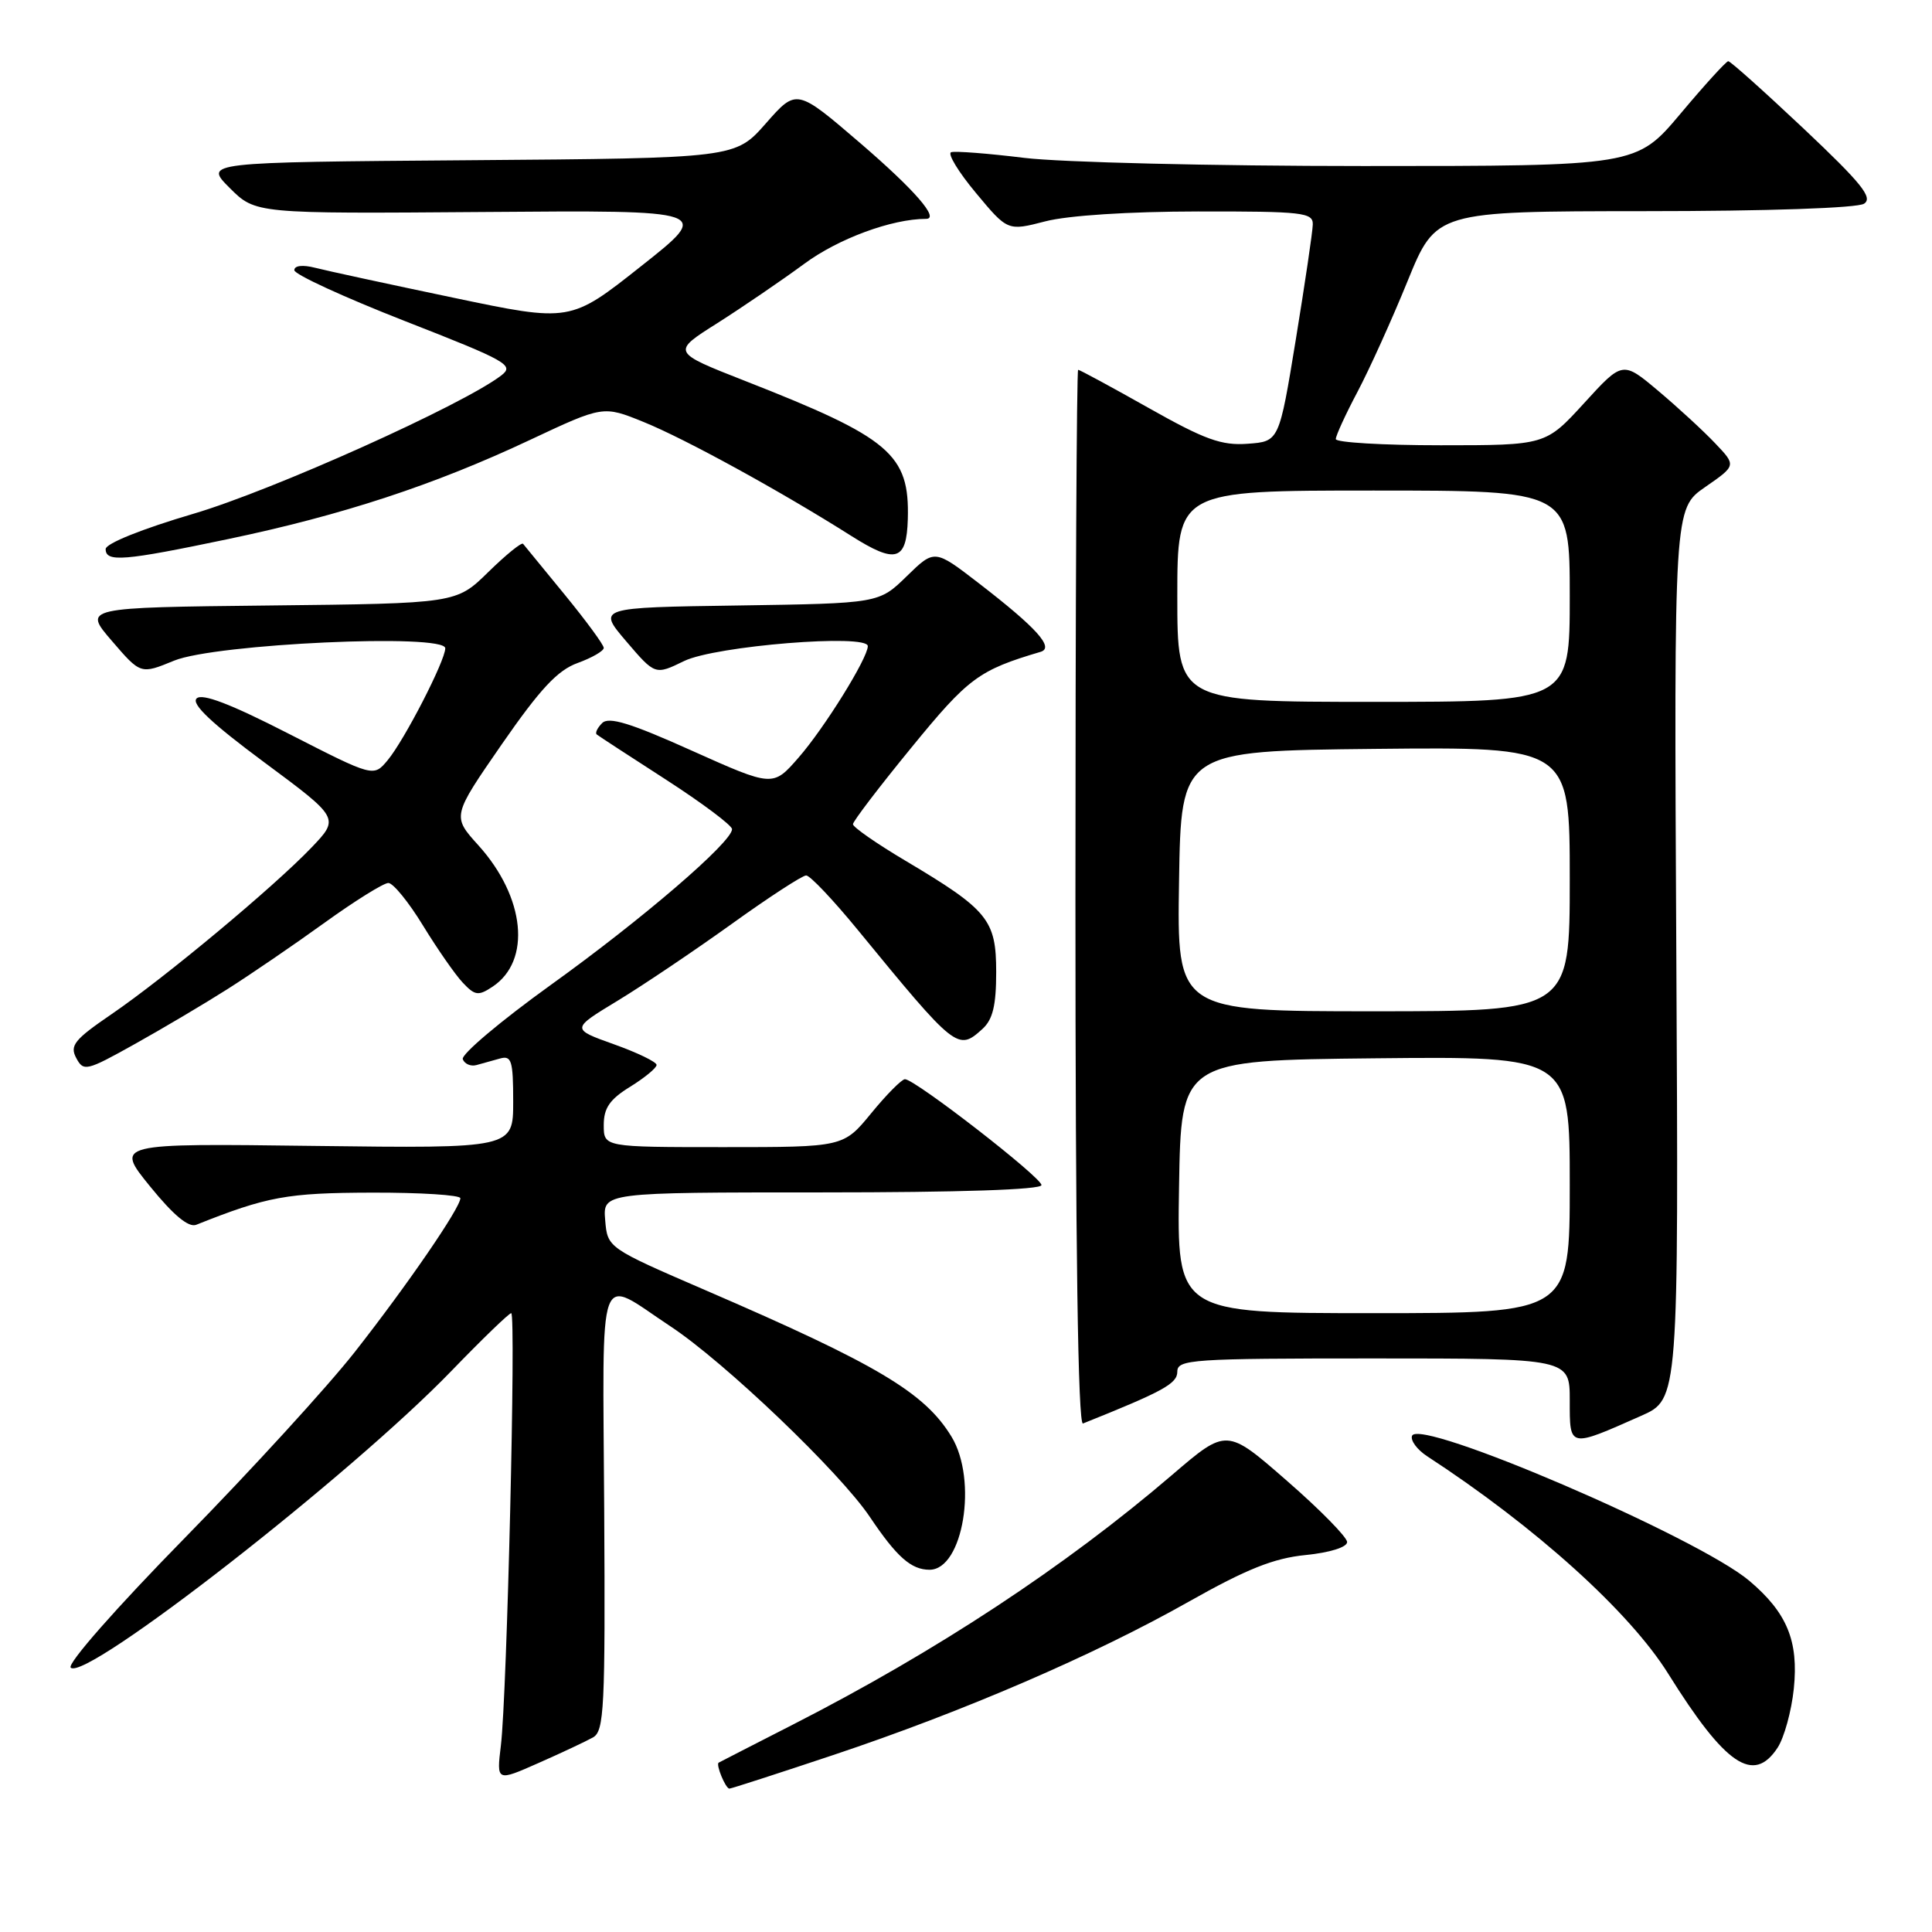 <?xml version="1.0" encoding="UTF-8" standalone="no"?>
<!DOCTYPE svg PUBLIC "-//W3C//DTD SVG 1.1//EN" "http://www.w3.org/Graphics/SVG/1.1/DTD/svg11.dtd" >
<svg xmlns="http://www.w3.org/2000/svg" xmlns:xlink="http://www.w3.org/1999/xlink" version="1.1" viewBox="0 0 256 256">
 <g >
 <path fill="currentColor"
d=" M 110.38 232.56 C 127.66 226.79 145.01 219.30 157.50 212.24 C 165.19 207.90 168.77 206.47 173.00 206.05 C 176.21 205.73 178.50 205.01 178.50 204.33 C 178.50 203.69 174.91 200.03 170.52 196.21 C 162.54 189.24 162.54 189.24 155.35 195.40 C 141.14 207.58 124.06 218.82 105.00 228.55 C 99.78 231.22 95.38 233.47 95.23 233.56 C 94.82 233.79 96.14 237.00 96.65 237.00 C 96.89 237.00 103.07 235.00 110.38 232.56 Z  M 78.57 230.22 C 80.06 229.39 80.21 226.36 80.06 200.02 C 79.87 166.80 78.99 169.25 88.83 175.74 C 95.99 180.46 111.29 195.08 115.26 201.00 C 118.82 206.30 120.73 208.00 123.17 208.00 C 127.62 208.00 129.58 196.11 126.08 190.37 C 122.52 184.52 116.27 180.80 93.50 170.97 C 80.50 165.35 80.50 165.35 80.19 161.68 C 79.88 158.00 79.88 158.00 108.94 158.00 C 127.12 158.00 138.00 157.64 138.00 157.03 C 138.00 156.00 121.24 143.00 119.91 143.00 C 119.49 143.00 117.47 145.03 115.45 147.50 C 111.76 152.00 111.76 152.00 95.88 152.00 C 80.00 152.00 80.00 152.00 80.00 149.08 C 80.00 146.82 80.79 145.67 83.50 144.00 C 85.42 142.81 87.00 141.51 87.00 141.11 C 87.00 140.71 84.45 139.48 81.34 138.37 C 75.67 136.34 75.67 136.34 81.84 132.60 C 85.23 130.54 92.03 125.96 96.95 122.43 C 101.87 118.89 106.32 116.00 106.82 116.00 C 107.33 116.00 110.39 119.23 113.62 123.17 C 126.68 139.10 126.92 139.29 130.17 136.35 C 131.55 135.10 132.00 133.24 132.00 128.80 C 132.00 121.87 130.94 120.57 119.94 114.03 C 116.12 111.76 113.01 109.59 113.02 109.21 C 113.03 108.82 116.52 104.24 120.78 99.04 C 128.33 89.80 129.69 88.80 137.89 86.37 C 139.73 85.82 137.36 83.19 129.67 77.26 C 123.83 72.76 123.83 72.76 120.15 76.35 C 116.46 79.95 116.46 79.95 97.81 80.23 C 79.16 80.50 79.16 80.50 82.98 84.98 C 86.81 89.46 86.81 89.46 90.65 87.59 C 94.78 85.58 115.01 83.94 114.99 85.62 C 114.97 87.23 109.25 96.45 105.81 100.39 C 102.42 104.28 102.42 104.28 91.68 99.47 C 83.55 95.81 80.67 94.93 79.79 95.81 C 79.16 96.44 78.83 97.12 79.07 97.32 C 79.30 97.51 83.44 100.21 88.25 103.31 C 93.06 106.42 97.00 109.37 97.00 109.87 C 97.00 111.58 85.10 121.81 72.98 130.51 C 66.34 135.29 61.09 139.71 61.32 140.35 C 61.56 140.98 62.37 141.33 63.12 141.13 C 63.88 140.92 65.29 140.53 66.25 140.26 C 67.78 139.83 68.00 140.54 68.00 145.97 C 68.00 152.17 68.00 152.17 41.63 151.84 C 15.25 151.50 15.25 151.50 19.88 157.20 C 22.98 161.02 24.99 162.69 26.00 162.29 C 35.41 158.54 38.02 158.06 49.25 158.03 C 55.71 158.01 61.00 158.35 61.00 158.77 C 61.00 160.04 53.95 170.31 47.00 179.16 C 43.42 183.72 33.30 194.79 24.50 203.77 C 15.43 213.02 8.87 220.47 9.37 220.97 C 11.29 222.89 46.48 195.47 59.85 181.62 C 63.90 177.43 67.45 174.00 67.74 174.00 C 68.39 174.00 67.18 224.62 66.37 231.28 C 65.79 236.07 65.79 236.07 71.35 233.61 C 74.41 232.26 77.66 230.73 78.57 230.22 Z  M 235.54 231.58 C 236.41 230.25 237.38 226.73 237.69 223.76 C 238.34 217.43 236.79 213.69 231.79 209.46 C 224.95 203.69 187.97 187.79 187.10 190.26 C 186.88 190.88 187.78 192.09 189.09 192.95 C 203.48 202.33 215.92 213.56 221.05 221.78 C 228.63 233.92 232.35 236.44 235.54 231.58 Z  M 217.47 187.60 C 222.43 185.40 222.43 185.40 222.12 126.40 C 221.81 67.40 221.81 67.40 225.94 64.54 C 230.07 61.68 230.07 61.68 227.28 58.75 C 225.75 57.13 222.37 54.02 219.76 51.82 C 215.01 47.82 215.01 47.82 209.91 53.41 C 204.80 59.00 204.80 59.00 190.90 59.00 C 183.25 59.00 177.00 58.63 177.00 58.18 C 177.00 57.73 178.29 54.91 179.87 51.93 C 181.45 48.94 184.44 42.34 186.51 37.25 C 190.28 28.00 190.28 28.00 217.89 27.98 C 234.17 27.98 246.12 27.57 247.00 26.99 C 248.21 26.20 246.67 24.29 239.00 17.05 C 233.78 12.13 229.28 8.10 229.00 8.11 C 228.72 8.13 225.87 11.25 222.67 15.07 C 216.83 22.00 216.83 22.00 180.67 22.00 C 160.77 22.00 140.56 21.51 135.73 20.92 C 130.91 20.33 126.55 19.99 126.03 20.17 C 125.52 20.35 126.99 22.78 129.31 25.56 C 133.52 30.62 133.52 30.62 138.51 29.33 C 141.51 28.55 149.58 28.03 158.75 28.02 C 172.63 28.00 174.00 28.16 173.95 29.75 C 173.93 30.71 172.91 37.58 171.70 45.00 C 169.49 58.50 169.49 58.50 165.33 58.80 C 161.86 59.06 159.65 58.26 152.19 54.05 C 147.26 51.27 143.06 49.00 142.86 49.00 C 142.66 49.00 142.50 80.51 142.50 119.01 C 142.50 165.29 142.84 188.89 143.50 188.62 C 154.16 184.35 156.00 183.34 156.00 181.75 C 156.00 180.13 157.91 180.00 182.00 180.00 C 208.00 180.00 208.00 180.00 208.00 185.57 C 208.00 191.90 207.84 191.87 217.47 187.60 Z  M 30.13 131.07 C 33.22 129.11 39.03 125.14 43.03 122.25 C 47.04 119.36 50.83 117.00 51.46 117.00 C 52.09 117.00 54.16 119.54 56.05 122.64 C 57.95 125.74 60.32 129.15 61.32 130.21 C 62.94 131.93 63.39 131.99 65.27 130.74 C 70.44 127.30 69.59 118.88 63.39 112.01 C 59.90 108.15 59.90 108.15 66.49 98.62 C 71.58 91.28 73.88 88.81 76.54 87.85 C 78.44 87.16 80.00 86.26 80.00 85.85 C 80.00 85.44 77.67 82.27 74.83 78.80 C 71.99 75.34 69.50 72.30 69.31 72.06 C 69.12 71.82 67.05 73.50 64.71 75.79 C 60.46 79.96 60.46 79.96 35.74 80.23 C 11.01 80.50 11.01 80.50 14.83 84.93 C 18.64 89.36 18.64 89.36 23.07 87.54 C 28.54 85.30 59.00 83.90 59.00 85.90 C 59.00 87.54 53.58 98.08 51.36 100.74 C 49.50 102.97 49.50 102.97 38.29 97.24 C 30.52 93.26 26.77 91.83 26.05 92.55 C 25.32 93.28 28.07 95.86 35.00 101.00 C 45.00 108.41 45.00 108.41 41.25 112.33 C 36.25 117.55 21.84 129.56 14.77 134.39 C 9.85 137.75 9.22 138.54 10.10 140.19 C 11.07 142.01 11.45 141.92 17.81 138.37 C 21.49 136.32 27.03 133.04 30.13 131.07 Z  M 30.23 71.43 C 45.37 68.26 57.54 64.26 70.21 58.30 C 79.92 53.74 79.92 53.74 85.27 55.91 C 90.78 58.14 103.48 65.11 112.78 71.00 C 118.72 74.76 120.13 74.34 120.29 68.78 C 120.53 60.19 117.98 58.02 98.74 50.48 C 88.98 46.65 88.98 46.65 95.05 42.82 C 98.38 40.70 103.56 37.17 106.55 34.97 C 111.07 31.62 118.18 29.00 122.71 29.00 C 124.53 29.00 121.20 25.17 114.03 19.00 C 105.55 11.72 105.55 11.72 101.49 16.34 C 97.43 20.96 97.43 20.96 62.23 21.23 C 27.03 21.50 27.03 21.50 30.44 24.91 C 33.86 28.32 33.86 28.32 64.10 28.09 C 94.34 27.85 94.34 27.85 84.95 35.27 C 75.57 42.70 75.57 42.70 60.04 39.44 C 51.49 37.65 43.26 35.87 41.75 35.48 C 40.10 35.06 39.00 35.19 39.00 35.80 C 39.00 36.36 45.60 39.39 53.67 42.55 C 67.23 47.85 68.19 48.39 66.42 49.75 C 61.33 53.66 36.11 64.99 25.62 68.08 C 18.83 70.08 14.01 72.02 14.00 72.75 C 14.00 74.53 16.38 74.33 30.23 71.43 Z  M 156.23 157.25 C 156.50 140.50 156.50 140.50 182.25 140.23 C 208.00 139.97 208.00 139.97 208.00 156.98 C 208.00 174.00 208.00 174.00 181.98 174.00 C 155.95 174.00 155.95 174.00 156.23 157.25 Z  M 156.23 116.75 C 156.50 99.50 156.50 99.50 182.25 99.23 C 208.00 98.97 208.00 98.97 208.00 116.48 C 208.00 134.00 208.00 134.00 181.98 134.00 C 155.95 134.00 155.95 134.00 156.23 116.75 Z  M 156.00 79.00 C 156.00 65.00 156.00 65.00 182.00 65.00 C 208.00 65.00 208.00 65.00 208.00 79.00 C 208.00 93.00 208.00 93.00 182.00 93.00 C 156.00 93.00 156.00 93.00 156.00 79.00 Z "/>
</g>
</svg>